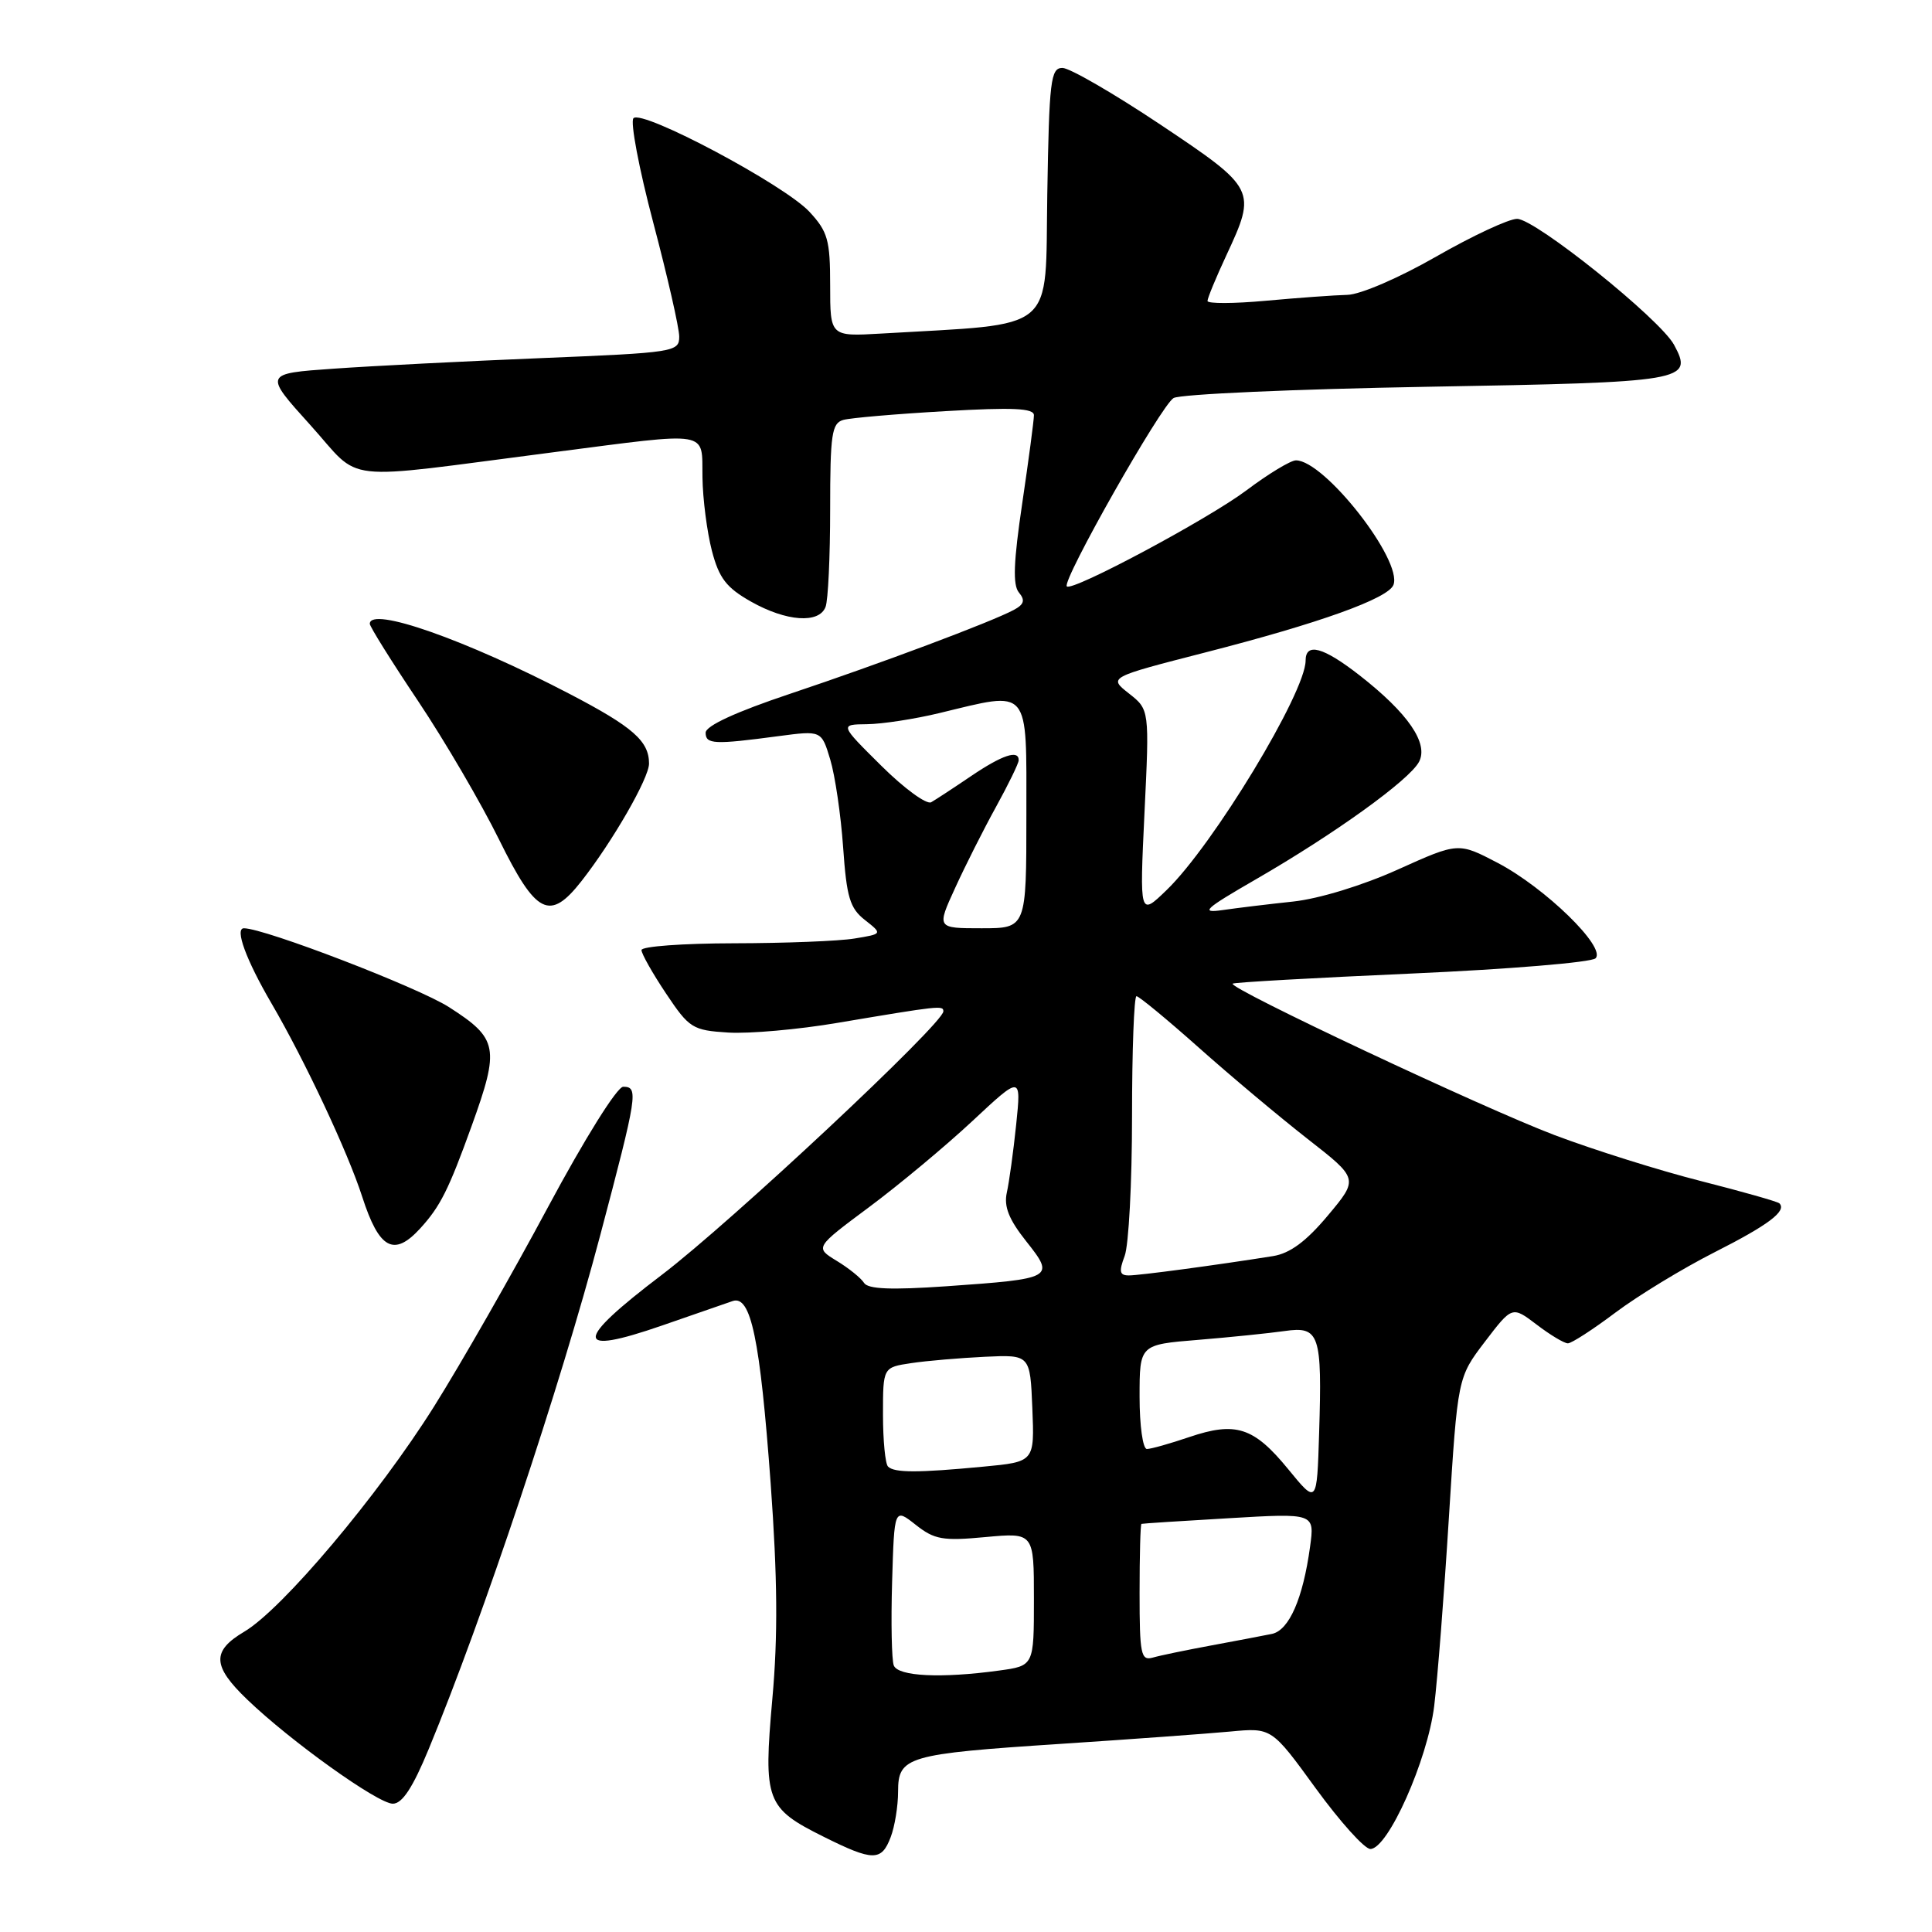 <?xml version="1.0" encoding="UTF-8" standalone="no"?>
<!DOCTYPE svg PUBLIC "-//W3C//DTD SVG 1.1//EN" "http://www.w3.org/Graphics/SVG/1.1/DTD/svg11.dtd" >
<svg xmlns="http://www.w3.org/2000/svg" xmlns:xlink="http://www.w3.org/1999/xlink" version="1.1" viewBox="0 0 256 256">
 <g >
 <path fill="currentColor"
d=" M 118.02 243.43 C 118.56 242.02 119.00 239.31 119.00 237.41 C 119.00 232.75 120.15 232.41 140.57 231.07 C 149.88 230.46 159.97 229.72 163.00 229.44 C 168.50 228.92 168.50 228.92 174.34 236.96 C 177.56 241.38 180.81 245.00 181.58 245.00 C 183.91 245.00 189.16 233.22 190.04 226.04 C 190.48 222.44 191.36 211.18 191.99 201.01 C 193.15 182.52 193.15 182.52 196.76 177.78 C 200.37 173.05 200.37 173.05 203.62 175.52 C 205.41 176.89 207.27 178.00 207.75 178.00 C 208.24 178.00 211.08 176.16 214.07 173.91 C 217.06 171.67 222.95 168.08 227.17 165.94 C 234.34 162.31 236.79 160.46 235.78 159.45 C 235.55 159.22 230.89 157.90 225.43 156.51 C 219.97 155.13 211.22 152.38 206.00 150.41 C 196.58 146.85 162.74 130.93 163.33 130.34 C 163.50 130.17 174.17 129.57 187.03 129.00 C 199.90 128.43 210.88 127.52 211.42 126.98 C 212.86 125.54 204.74 117.63 198.44 114.33 C 193.23 111.61 193.23 111.61 185.22 115.22 C 180.54 117.33 174.78 119.09 171.35 119.46 C 168.13 119.80 163.93 120.31 162.00 120.59 C 158.98 121.02 159.58 120.46 166.40 116.52 C 176.88 110.47 186.72 103.38 188.02 100.96 C 189.33 98.51 186.58 94.50 180.13 89.47 C 175.33 85.73 173.00 85.10 173.00 87.53 C 173.00 91.76 160.73 112.02 154.57 117.95 C 151.00 121.40 151.00 121.40 151.65 107.71 C 152.31 94.03 152.31 94.03 149.59 91.89 C 146.87 89.75 146.87 89.75 159.68 86.46 C 174.86 82.57 183.95 79.30 184.64 77.50 C 185.88 74.26 175.50 61.00 171.72 61.00 C 171.02 61.00 168.06 62.79 165.15 64.98 C 160.06 68.80 142.08 78.41 141.36 77.70 C 140.66 77.00 153.90 53.63 155.51 52.74 C 156.42 52.23 171.53 51.56 189.09 51.25 C 223.50 50.65 224.41 50.50 221.82 45.69 C 219.97 42.27 203.43 29.00 201.02 29.00 C 199.92 29.00 195.10 31.25 190.30 34.00 C 185.38 36.82 180.26 39.03 178.54 39.07 C 176.87 39.11 172.01 39.46 167.75 39.85 C 163.49 40.24 160.00 40.25 160.00 39.88 C 160.00 39.50 161.12 36.79 162.49 33.85 C 166.53 25.17 166.44 24.99 153.76 16.51 C 147.57 12.38 141.73 9.00 140.78 9.00 C 139.22 9.00 139.02 10.63 138.77 25.75 C 138.47 44.35 140.31 42.81 116.75 44.20 C 110.00 44.59 110.00 44.59 110.00 37.81 C 110.00 31.80 109.69 30.69 107.25 28.06 C 103.95 24.50 85.12 14.48 83.94 15.66 C 83.49 16.12 84.67 22.35 86.56 29.50 C 88.45 36.65 90.00 43.45 90.00 44.60 C 90.00 46.63 89.39 46.73 71.75 47.45 C 61.71 47.86 49.33 48.49 44.23 48.85 C 34.96 49.50 34.96 49.50 41.11 56.31 C 48.14 64.09 44.34 63.66 73.37 59.92 C 94.40 57.20 92.98 56.97 93.08 63.25 C 93.12 66.14 93.69 70.51 94.33 72.98 C 95.28 76.62 96.25 77.87 99.50 79.71 C 104.19 82.36 108.53 82.67 109.39 80.42 C 109.73 79.55 110.00 73.73 110.00 67.49 C 110.00 57.53 110.21 56.07 111.75 55.64 C 112.71 55.37 118.79 54.85 125.25 54.48 C 134.20 53.96 137.00 54.09 137.00 55.02 C 137.00 55.69 136.30 60.95 135.45 66.70 C 134.30 74.46 134.18 77.51 135.01 78.51 C 135.87 79.54 135.70 80.09 134.31 80.83 C 131.28 82.44 116.65 87.93 104.75 91.91 C 97.51 94.33 93.50 96.18 93.50 97.09 C 93.50 98.63 94.64 98.68 103.17 97.54 C 108.85 96.79 108.85 96.79 110.01 100.64 C 110.65 102.76 111.42 108.00 111.72 112.28 C 112.18 118.89 112.61 120.34 114.60 121.90 C 116.95 123.75 116.95 123.75 113.22 124.36 C 111.18 124.70 103.99 124.98 97.25 124.99 C 90.51 125.00 85.00 125.40 85.00 125.89 C 85.00 126.37 86.46 128.96 88.25 131.64 C 91.33 136.25 91.76 136.52 96.50 136.82 C 99.25 136.99 105.78 136.42 111.00 135.53 C 124.55 133.25 125.00 133.20 125.00 134.01 C 125.00 135.62 96.84 161.97 87.70 168.92 C 76.02 177.79 76.02 179.69 87.72 175.64 C 92.00 174.16 96.21 172.70 97.07 172.40 C 99.50 171.56 100.71 177.38 102.12 196.60 C 103.02 209.05 103.09 216.79 102.34 225.10 C 101.14 238.62 101.49 239.57 109.14 243.38 C 115.68 246.64 116.80 246.65 118.02 243.43 Z  M 56.81 231.75 C 64.02 214.31 74.22 183.76 79.54 163.65 C 84.47 145.03 84.63 144.00 82.58 144.00 C 81.77 144.00 77.48 150.87 72.59 159.99 C 67.88 168.79 61.09 180.67 57.50 186.39 C 50.11 198.16 37.40 213.24 32.36 216.21 C 28.04 218.77 28.12 220.75 32.75 225.19 C 38.51 230.73 50.08 239.00 52.05 239.00 C 53.30 239.00 54.69 236.88 56.81 231.75 Z  M 55.70 162.75 C 58.35 159.84 59.44 157.66 62.49 149.21 C 66.24 138.82 66.01 137.62 59.48 133.44 C 55.38 130.82 35.04 123.00 32.32 123.00 C 31.07 123.00 32.61 127.19 35.96 132.93 C 40.39 140.52 46.09 152.66 48.00 158.59 C 50.24 165.53 52.20 166.59 55.70 162.75 Z  M 77.05 116.75 C 81.20 111.45 86.00 103.10 86.00 101.18 C 86.00 98.20 83.88 96.33 75.50 91.96 C 61.72 84.77 49.00 80.30 49.00 82.66 C 49.00 83.03 51.88 87.64 55.41 92.91 C 58.94 98.19 63.76 106.44 66.13 111.25 C 71.04 121.21 72.84 122.12 77.05 116.75 Z  M 118.43 220.68 C 118.15 219.95 118.05 214.96 118.21 209.58 C 118.50 199.81 118.50 199.81 121.33 202.04 C 123.82 204.01 124.93 204.20 130.58 203.67 C 137.00 203.08 137.00 203.08 137.00 211.90 C 137.00 220.73 137.00 220.73 132.36 221.36 C 124.72 222.41 118.99 222.13 118.43 220.68 Z  M 151.00 211.07 C 151.00 206.08 151.11 201.96 151.25 201.92 C 151.39 201.87 156.61 201.53 162.85 201.17 C 174.20 200.50 174.20 200.50 173.59 204.95 C 172.65 211.83 170.81 216.02 168.54 216.50 C 167.42 216.73 163.80 217.42 160.50 218.03 C 157.20 218.64 153.71 219.36 152.75 219.64 C 151.18 220.08 151.00 219.23 151.00 211.07 Z  M 170.69 194.67 C 166.13 189.10 163.75 188.33 157.58 190.42 C 155.02 191.29 152.50 192.00 151.97 192.00 C 151.43 192.00 151.00 188.89 151.00 185.09 C 151.00 178.17 151.00 178.17 158.75 177.54 C 163.01 177.19 168.17 176.66 170.21 176.37 C 174.85 175.70 175.20 176.76 174.79 189.91 C 174.50 199.33 174.50 199.33 170.69 194.67 Z  M 117.67 194.33 C 117.30 193.97 117.00 190.86 117.00 187.42 C 117.00 181.18 117.00 181.18 120.75 180.62 C 122.81 180.31 127.20 179.94 130.50 179.78 C 136.50 179.50 136.50 179.50 136.79 186.60 C 137.08 193.70 137.08 193.70 130.29 194.34 C 121.59 195.17 118.50 195.16 117.67 194.33 Z  M 114.49 169.99 C 114.10 169.36 112.47 168.04 110.87 167.07 C 107.97 165.30 107.97 165.30 115.16 159.95 C 119.11 157.01 125.27 151.88 128.84 148.55 C 135.32 142.50 135.32 142.50 134.65 149.00 C 134.28 152.57 133.72 156.63 133.41 158.02 C 133.00 159.88 133.68 161.58 135.98 164.48 C 139.83 169.33 139.63 169.44 125.35 170.44 C 118.09 170.94 115.01 170.82 114.49 169.99 Z  M 149.02 166.43 C 149.56 165.02 150.00 156.70 150.00 147.93 C 150.00 139.17 150.27 132.00 150.59 132.00 C 150.91 132.00 154.63 135.06 158.84 138.81 C 163.05 142.56 169.54 148.00 173.26 150.91 C 180.03 156.19 180.03 156.19 175.95 161.06 C 173.07 164.50 170.93 166.08 168.68 166.44 C 161.15 167.64 151.00 169.00 149.58 169.00 C 148.35 169.00 148.24 168.50 149.02 166.43 Z  M 126.56 117.66 C 127.90 114.72 130.34 109.88 131.98 106.91 C 133.62 103.93 134.97 101.16 134.98 100.75 C 135.02 99.30 132.82 100.03 128.68 102.83 C 126.38 104.39 124.00 105.95 123.39 106.30 C 122.79 106.65 119.81 104.48 116.78 101.47 C 111.26 96.00 111.26 96.00 114.88 95.96 C 116.87 95.94 121.20 95.28 124.50 94.48 C 136.61 91.56 136.00 90.84 136.00 108.00 C 136.00 123.00 136.00 123.00 130.06 123.00 C 124.11 123.00 124.11 123.00 126.56 117.66 Z "/>
</g>
</svg>